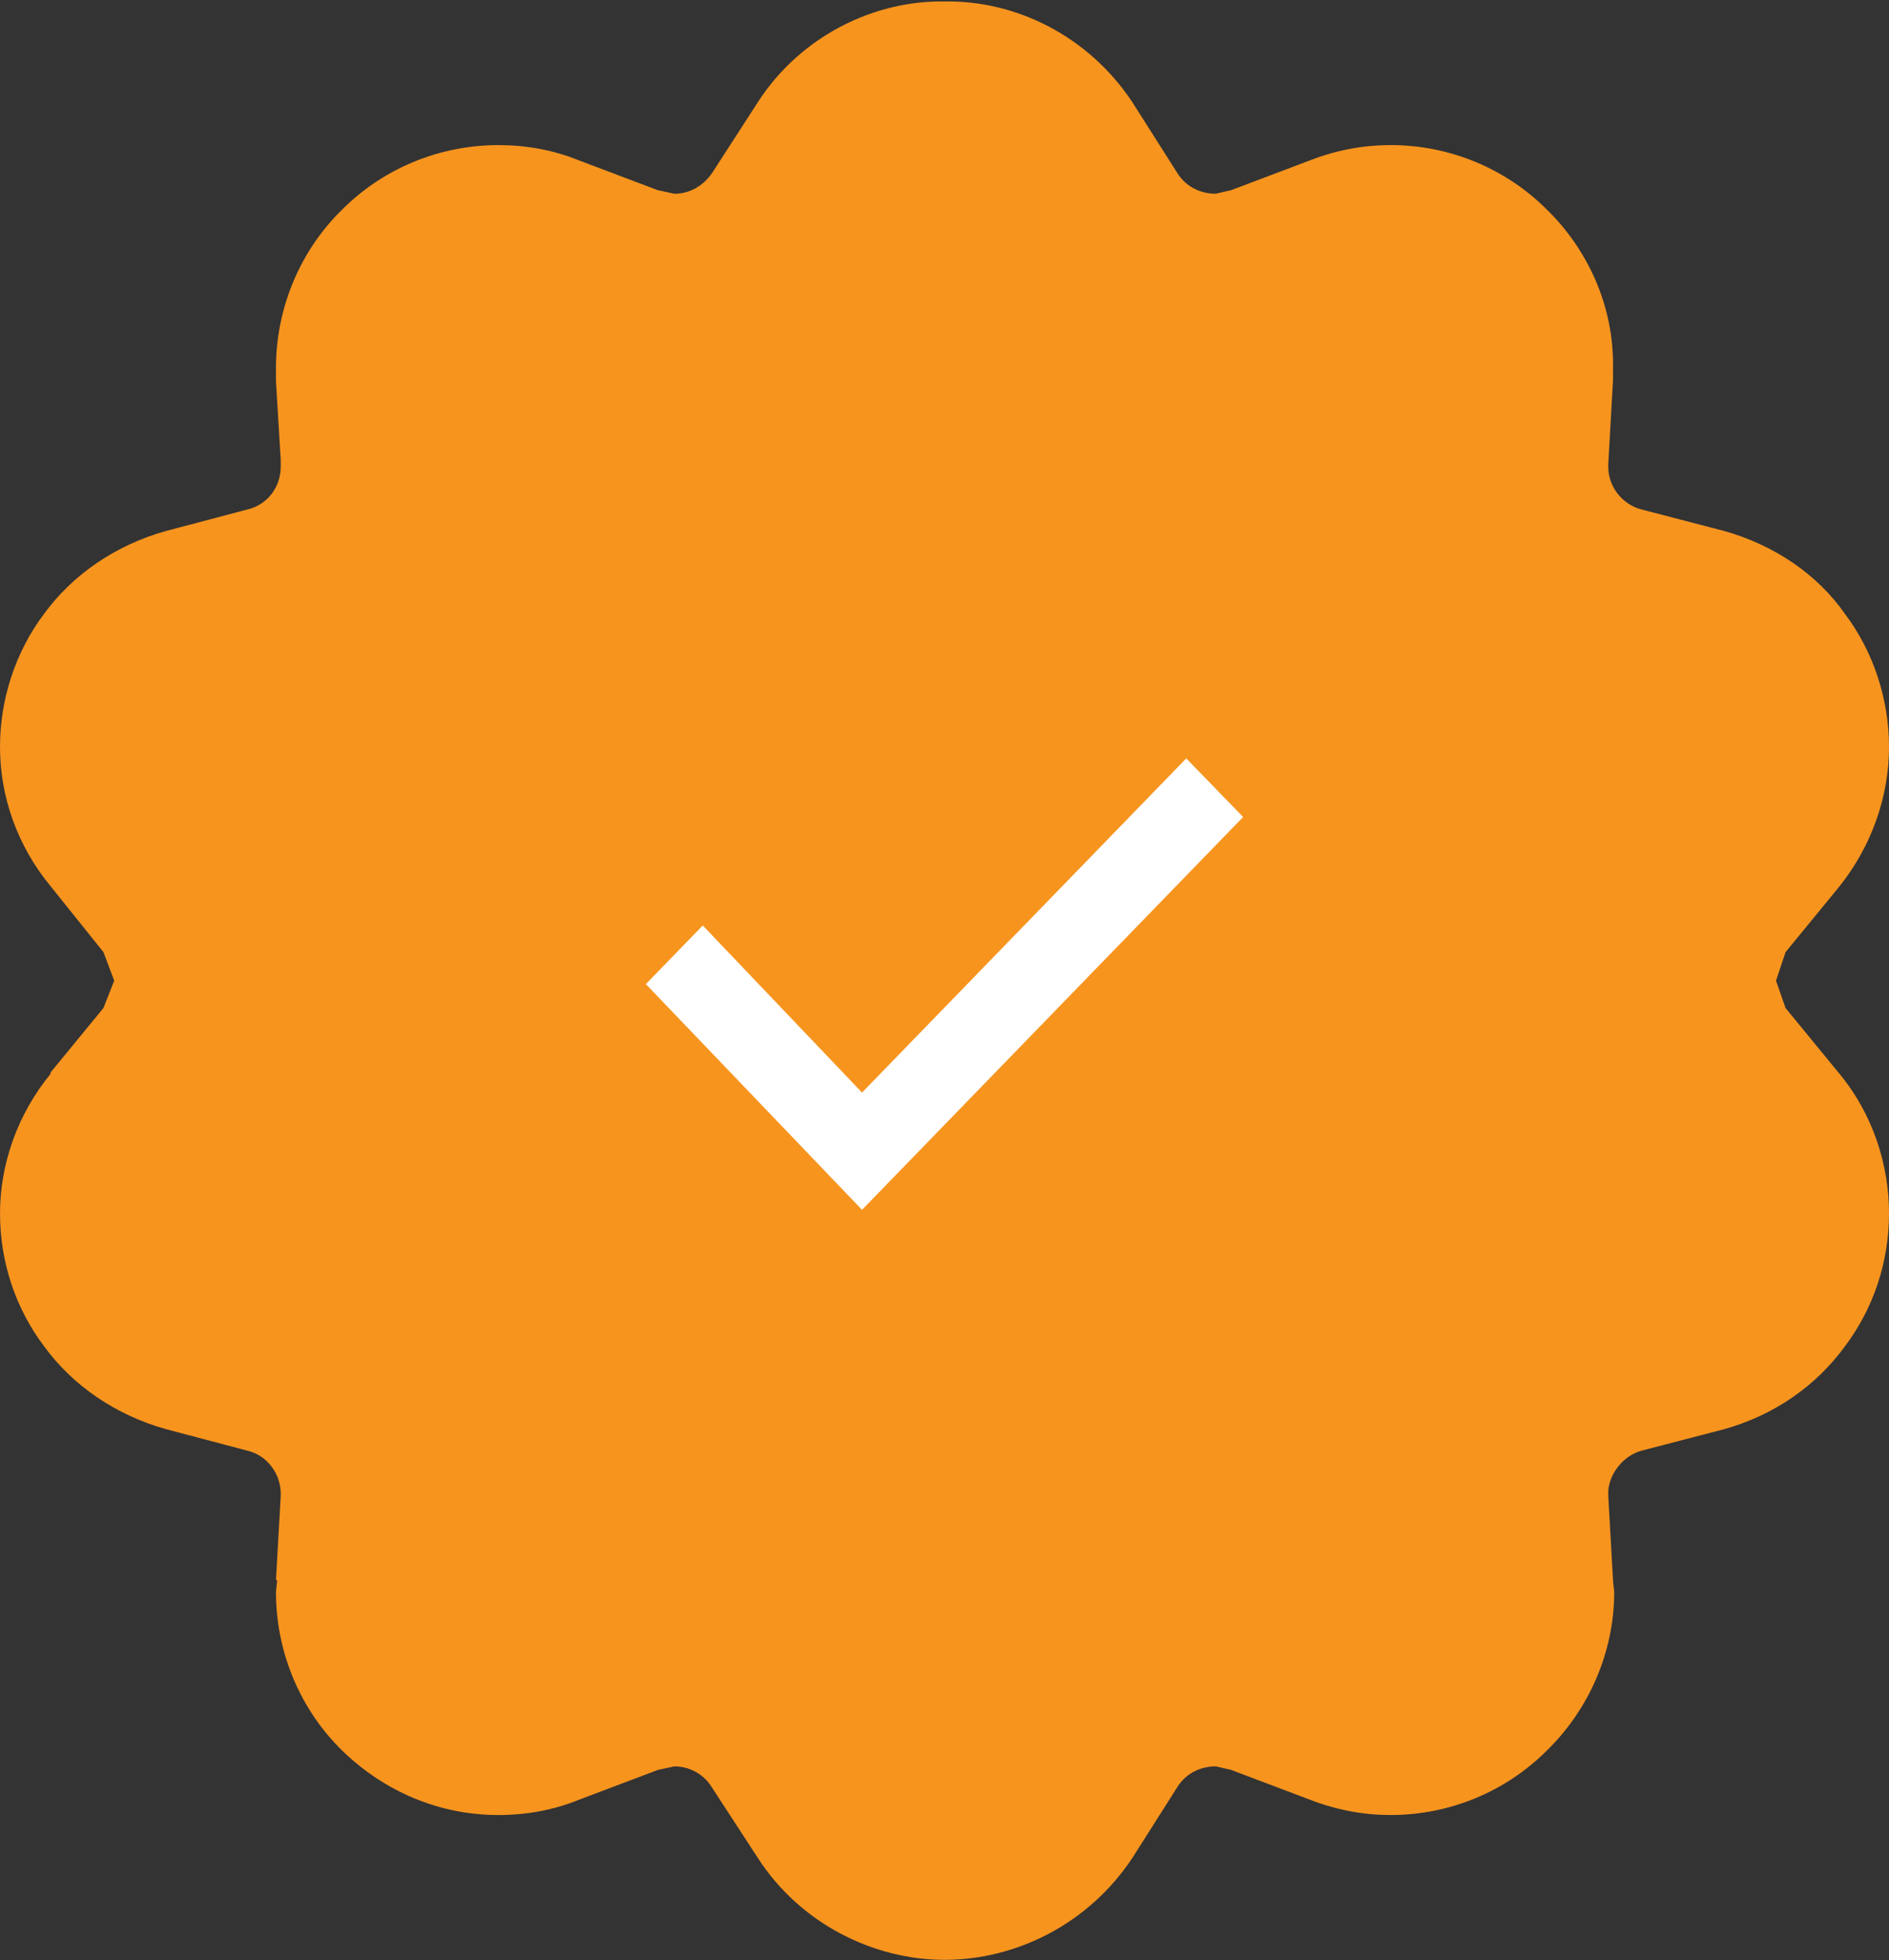 <svg width="477" height="495" viewBox="0 0 477 495" fill="none" xmlns="http://www.w3.org/2000/svg">
<rect x="0" y="0" width="477" height="495" fill="#333333" stroke="none"/>
<path d="M12.915 223.959C4.203 213.469 0 200.881 0 188.593C0 176.603 3.903 164.614 11.113 155.025C18.323 145.136 29.137 137.638 42.051 134.047L62.476 128.651C67.582 127.451 70.885 122.959 70.885 117.857V116.06L69.683 96.278V92.982C69.683 77.095 76.29 62.71 86.507 52.821C96.722 42.629 110.838 36.639 125.855 36.639C132.765 36.639 139.672 37.839 146.28 40.533L166.105 48.026L170.311 48.927C173.918 48.927 177.521 47.129 179.922 43.53L191.338 25.849C202.151 9.061 220.779 0.072 238.498 0.368C256.522 0.065 274.845 9.061 285.958 25.841L297.375 43.825C299.48 47.121 303.079 48.919 306.986 48.919L310.888 48.018L330.714 40.525C337.624 37.826 344.531 36.63 351.138 36.63C366.155 36.63 380.275 42.625 390.486 52.813C400.7 62.701 407.606 77.09 407.31 92.974V95.971L406.108 117.251V117.857C406.108 122.951 409.715 127.447 414.517 128.65L435.244 134.047C448.159 137.646 458.973 145.136 465.887 155.024C473.097 164.614 477 176.603 477 188.593C477 200.88 472.794 213.468 464.385 223.959L450.868 240.444L448.467 247.638L450.868 254.534L464.385 271.019C473.097 281.509 477 294.395 477 306.385C477 318.673 473.097 330.364 465.887 339.953C458.677 349.842 448.166 357.339 435.244 360.93L414.517 366.319C410.011 367.519 406.404 372.011 406.108 376.511V377.109V377.715L407.31 398.995V399.287L407.614 401.985C407.614 417.872 400.703 432.257 390.493 442.146C380.279 452.338 366.162 458.328 351.146 458.328C344.539 458.328 337.628 457.129 330.721 454.434L310.896 446.941L306.993 446.04C303.09 446.04 299.483 447.838 297.382 451.134L285.966 469.118C274.845 485.909 256.522 494.897 238.498 494.897C220.777 494.897 202.151 485.909 191.338 469.121L179.626 451.137C177.521 447.841 173.921 446.043 170.314 446.043L166.108 446.944L146.283 454.437C139.676 457.135 132.765 458.331 125.858 458.331C110.842 458.331 97.025 452.337 86.511 442.149C76.296 432.26 69.686 417.872 69.686 401.988L69.989 398.995H69.686L70.888 377.714V377.116C70.888 372.317 67.585 367.526 62.48 366.323L42.055 360.926C29.132 357.327 18.323 349.833 11.116 339.941C3.906 330.351 0.003 318.66 0.003 306.373C0.003 294.383 4.209 281.497 12.918 271.007L12.614 271.01L26.132 254.525L28.836 247.63L26.132 240.436L12.915 223.959Z" fill="#F7941E"/>
<path d="M217.675 275.891L177.459 233.703L163.092 248.506L217.675 305.5L313.908 206.313L299.546 191.511L217.675 275.891Z" fill="white"/>
</svg>

